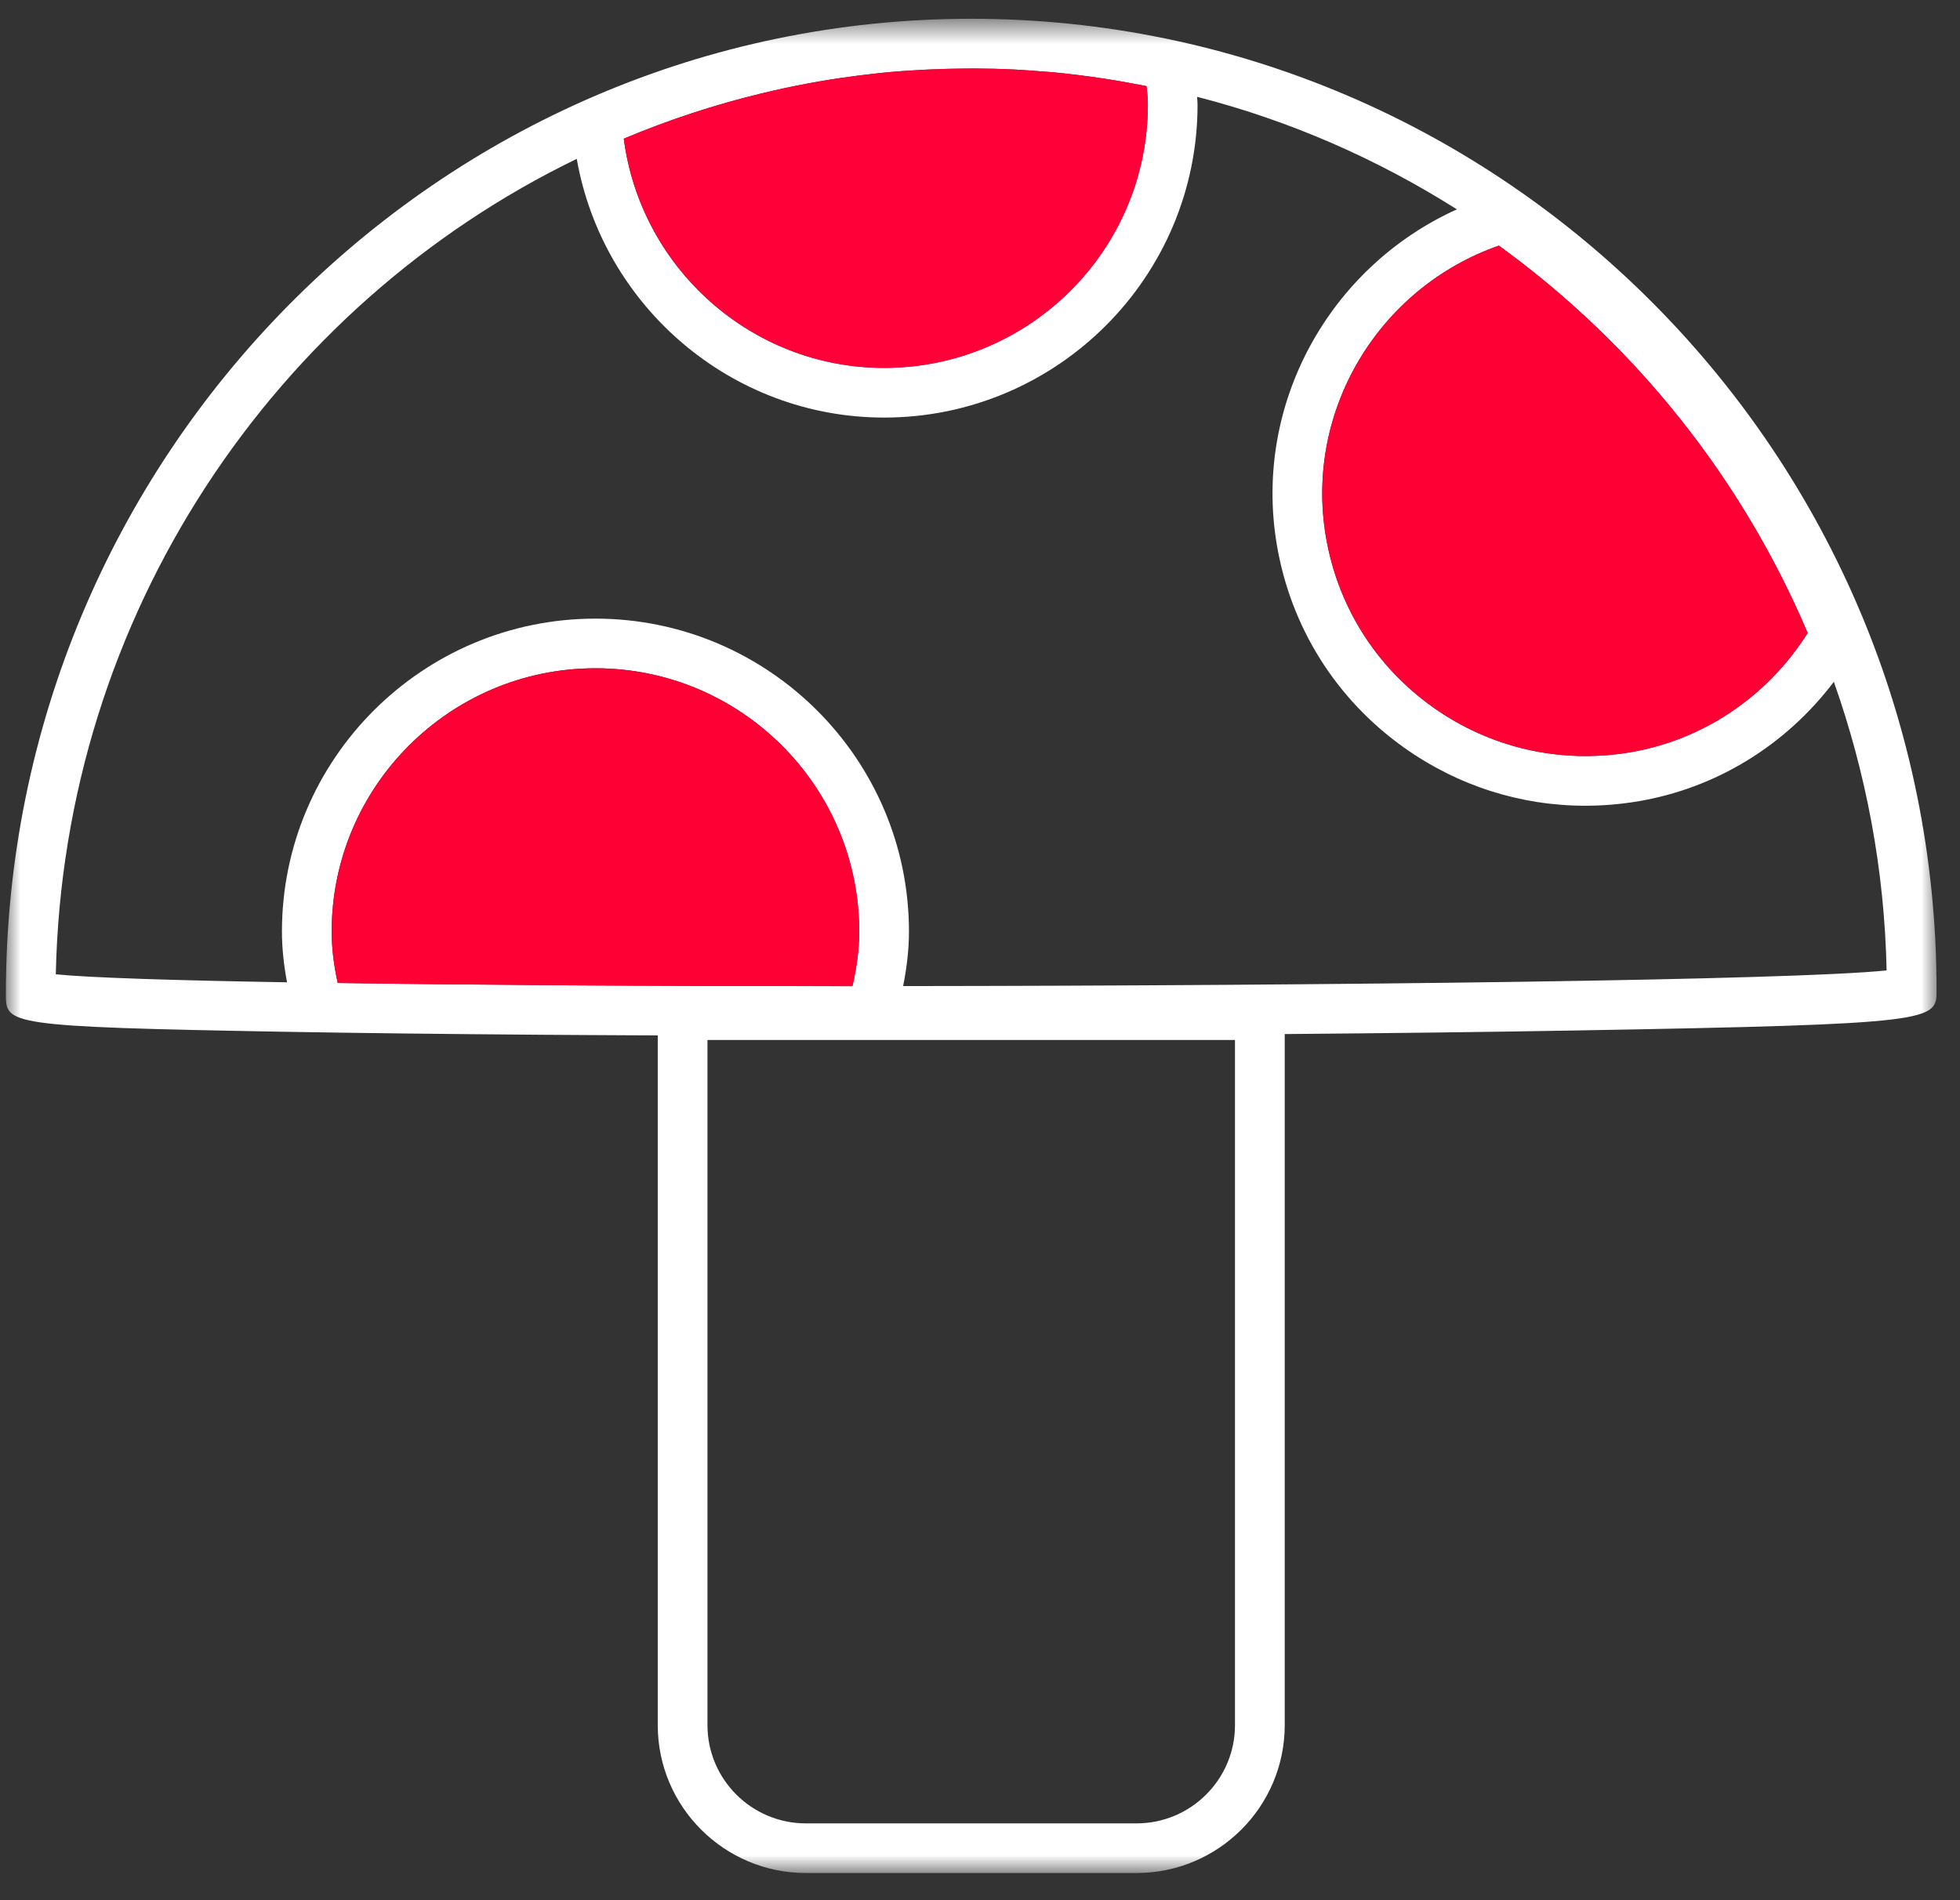 <?xml version="1.0" encoding="UTF-8" standalone="no"?>
<svg width="66px" height="64px" viewBox="0 0 66 64" version="1.1" xmlns="http://www.w3.org/2000/svg" xmlns:xlink="http://www.w3.org/1999/xlink">
    <rect x="0" y="0" width="66" height="64" fill="#333333" stroke="none"/>
    <!-- Generator: Sketch 3.8.3 (29802) - http://www.bohemiancoding.com/sketch -->
    <title>Page 1</title>
    <desc>Created with Sketch.</desc>
    <defs>
        <polygon id="path-1" points="65.013 63.104 65.013 0.651 0 0.651 0 63.104"></polygon>
    </defs>
    <g id="Homepage" stroke="none" stroke-width="1" fill="none" fill-rule="evenodd">
        <g id="Homepage_Mobile" transform="translate(-59, -2436)">
            <g id="Group-18" transform="translate(29, 2417)">
                <g id="Page-1" transform="translate(30.198, 18.931)">
                    <g id="Group-3" transform="translate(0, 0.05)">
                        <mask id="mask-2" fill="white">
                            <use xlink:href="#path-1"></use>
                        </mask>
                        <g id="Clip-2"></g>
                        <path d="M30.213,33.231 C30.341,32.59 30.41,31.987 30.41,31.395 C30.41,25.584 25.674,20.855 19.852,20.855 C14.031,20.855 9.296,25.584 9.296,31.395 C9.296,31.947 9.356,32.508 9.467,33.104 C5.669,33.04 2.861,32.951 1.681,32.835 C1.936,20.732 9.041,10.307 19.223,5.37 C20.098,10.338 24.436,14.083 29.572,14.083 C35.392,14.083 40.128,9.355 40.128,3.544 C40.128,3.452 40.117,3.368 40.113,3.28 C43.249,4.084 46.189,5.38 48.86,7.07 C44.568,9.012 42.004,13.623 42.794,18.349 C43.258,21.126 44.778,23.557 47.072,25.192 C48.882,26.483 51.003,27.157 53.183,27.157 C53.767,27.157 54.356,27.108 54.944,27.011 C57.59,26.57 59.932,25.123 61.554,22.983 C62.633,26.035 63.26,29.301 63.331,32.704 C60.123,33.033 44.836,33.217 30.213,33.231 L30.213,33.231 Z M41.388,58.124 C41.388,59.948 39.902,61.432 38.074,61.432 L26.939,61.432 C25.112,61.432 23.625,59.948 23.625,58.124 L23.625,35.047 L41.388,35.047 L41.388,58.124 Z M11.175,33.126 C11.036,32.501 10.971,31.94 10.971,31.395 C10.971,26.505 14.955,22.527 19.852,22.527 C24.75,22.527 28.735,26.505 28.735,31.395 C28.735,31.973 28.661,32.568 28.506,33.231 L28.506,33.234 C25.119,33.234 21.858,33.224 18.845,33.204 C16.033,33.186 13.436,33.16 11.175,33.126 L11.175,33.126 Z M38.454,3.544 C38.454,8.433 34.47,12.41 29.572,12.41 C25.12,12.41 21.377,9.064 20.807,4.69 C22.318,4.054 23.867,3.546 25.442,3.165 C25.973,3.039 26.506,2.92 27.048,2.822 C27.164,2.801 27.282,2.779 27.399,2.76 C27.653,2.715 27.907,2.675 28.161,2.638 C28.511,2.588 28.862,2.542 29.216,2.504 C29.285,2.496 29.353,2.485 29.422,2.478 C29.884,2.432 30.351,2.398 30.819,2.373 C30.92,2.367 31.021,2.363 31.122,2.359 C31.516,2.34 31.912,2.331 32.31,2.328 C32.408,2.328 32.505,2.326 32.603,2.326 C33.05,2.327 33.496,2.339 33.939,2.359 C34.165,2.37 34.39,2.388 34.616,2.404 C34.799,2.417 34.982,2.43 35.163,2.445 C35.77,2.498 36.369,2.576 36.966,2.664 C37.262,2.708 37.558,2.762 37.855,2.815 C38.04,2.848 38.224,2.884 38.408,2.92 C38.434,3.133 38.454,3.339 38.454,3.544 L38.454,3.544 Z M60.672,21.338 C59.31,23.492 57.143,24.95 54.669,25.361 C52.33,25.749 49.976,25.208 48.045,23.832 C46.114,22.456 44.836,20.411 44.446,18.074 C43.738,13.841 46.228,9.708 50.274,8.292 C54.872,11.626 58.455,16.122 60.672,21.338 L60.672,21.338 Z M32.506,0.651 C14.582,0.651 0,15.391 0,33.509 C0,34.519 0,34.602 9.329,34.769 C11.806,34.813 14.778,34.847 18.076,34.871 C18.186,34.871 18.3,34.872 18.411,34.873 C18.785,34.875 19.158,34.878 19.54,34.88 C20.029,34.883 20.522,34.886 21.021,34.888 C21.1,34.889 21.18,34.889 21.259,34.889 C21.489,34.89 21.718,34.892 21.951,34.892 L21.951,58.124 C21.951,60.87 24.188,63.104 26.939,63.104 L38.074,63.104 C40.825,63.104 43.063,60.87 43.063,58.124 L43.063,34.847 C46.628,34.818 49.948,34.777 52.827,34.727 C65.013,34.514 65.013,34.406 65.013,33.374 C65.013,15.331 50.43,0.651 32.506,0.651 L32.506,0.651 Z" id="Fill-1" fill="#FFFFFF" mask="url(#mask-2)"></path>
                    </g>
                    <path d="M28.506,33.281 C28.661,32.618 28.735,32.023 28.735,31.444 C28.735,26.555 24.75,22.577 19.852,22.577 C14.955,22.577 10.971,26.555 10.971,31.444 C10.971,31.991 11.035,32.551 11.175,33.176 C13.436,33.21 16.033,33.236 18.845,33.254 C21.858,33.274 25.12,33.283 28.505,33.283 C28.506,33.283 25.046,31.838 22.157,30.631 C20.086,29.767 18.309,29.024 18.309,29.024" id="Fill-4" fill="#FF0035"></path>
                    <path d="M36.965,2.714 C36.369,2.626 35.77,2.548 35.164,2.496 C34.981,2.48 34.799,2.466 34.616,2.454 C34.39,2.438 34.165,2.42 33.939,2.41 C33.496,2.388 33.051,2.377 32.603,2.376 C32.505,2.375 32.408,2.378 32.31,2.378 C31.912,2.381 31.516,2.391 31.122,2.408 C31.021,2.413 30.919,2.417 30.819,2.422 C30.351,2.448 29.885,2.482 29.422,2.529 C29.353,2.536 29.285,2.546 29.216,2.554 C28.862,2.592 28.511,2.637 28.161,2.688 C27.907,2.725 27.652,2.766 27.399,2.809 C27.282,2.83 27.165,2.851 27.048,2.872 C26.506,2.97 25.973,3.088 25.442,3.215 C23.867,3.596 22.319,4.104 20.807,4.739 C21.377,9.114 25.121,12.461 29.572,12.461 C34.469,12.461 38.454,8.483 38.454,3.594 C38.454,3.389 38.435,3.183 38.409,2.97 C38.225,2.935 38.041,2.898 37.855,2.865 C37.558,2.812 37.262,2.758 36.965,2.714" id="Fill-6" fill="#FF0039"></path>
                    <path d="M44.445,18.124 C44.836,20.46 46.114,22.505 48.045,23.882 C49.976,25.258 52.331,25.799 54.669,25.412 C57.143,25 59.31,23.542 60.672,21.388 C58.455,16.173 54.872,11.677 50.274,8.342 C46.228,9.758 43.738,13.891 44.445,18.124" id="Fill-8" fill="#FF0035"></path>
                </g>
            </g>
        </g>
    </g>
</svg>
